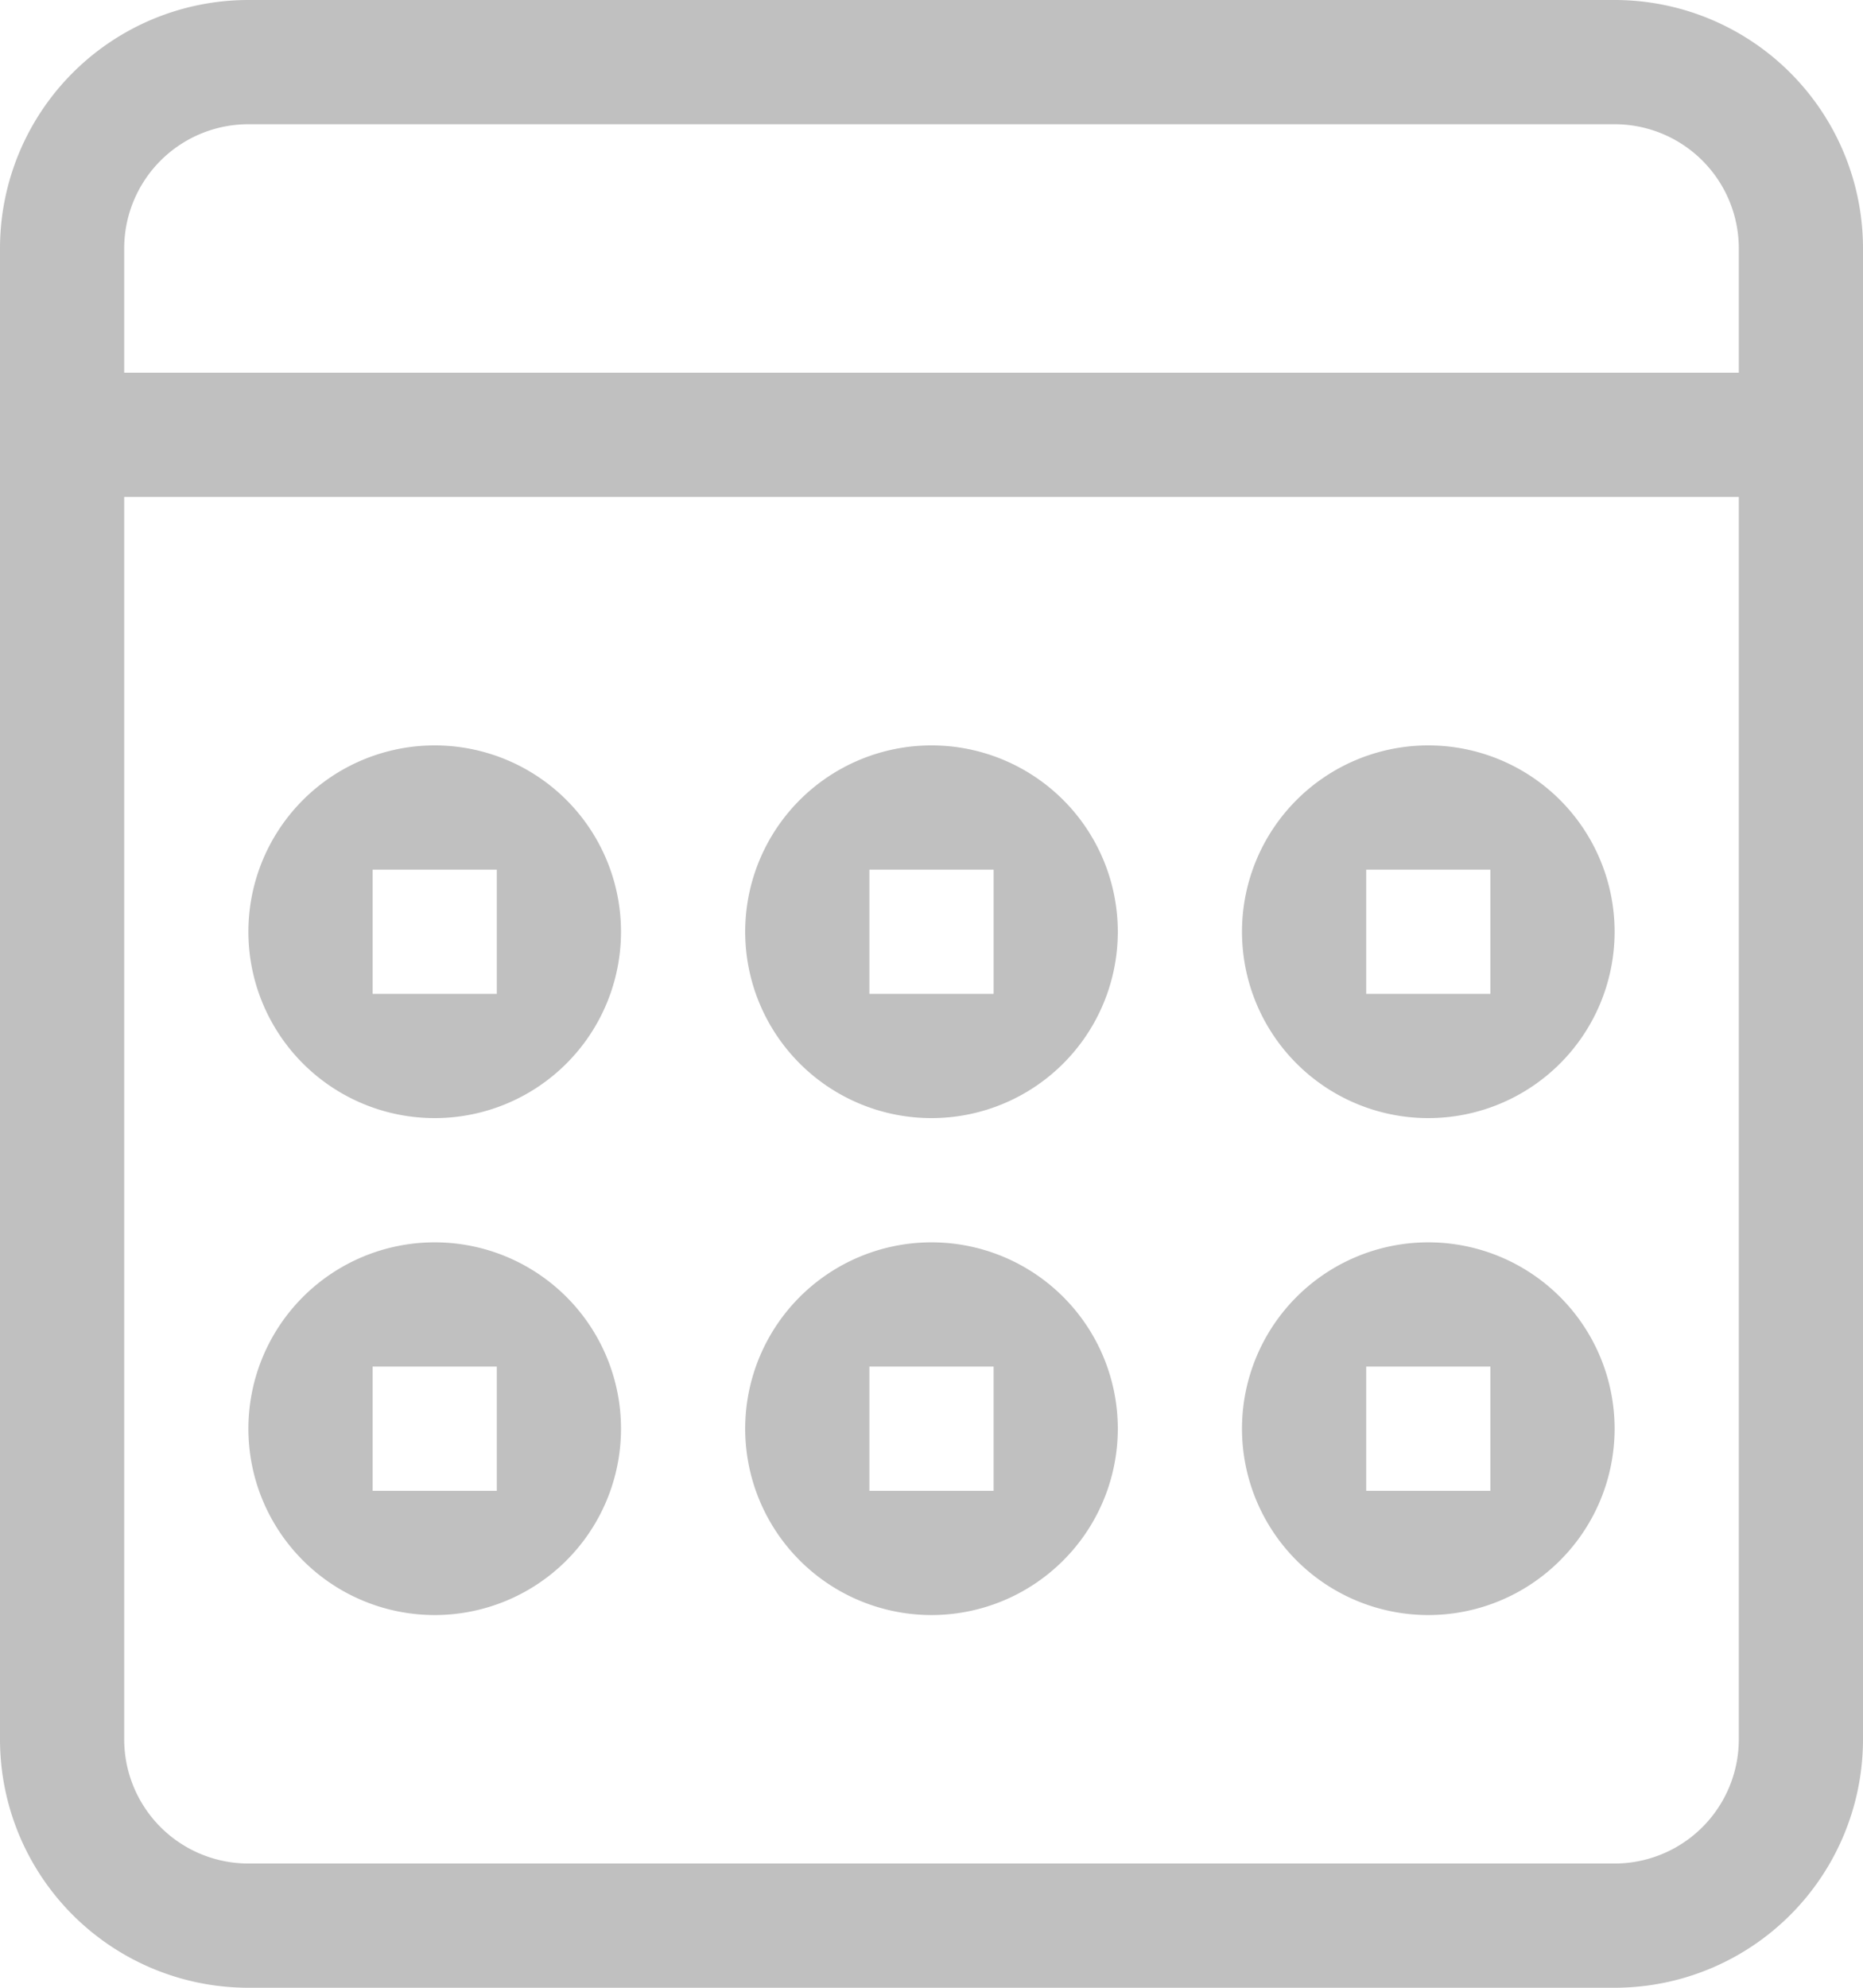 <svg id="Line_2" data-name="Line 2" xmlns="http://www.w3.org/2000/svg" viewBox="0 0 30 32"><defs><style>.cls-1{fill:silver;}</style></defs><title>calendar</title><g id="_10" data-name="10"><path class="cls-1" d="M592,177a3,3,0,1,0-3-3A3,3,0,0,0,592,177Zm-1-4h2v2h-2v-2Zm1-4a3,3,0,1,0-3-3A3,3,0,0,0,592,169Zm-1-4h2v2h-2v-2Zm4-14H573a4,4,0,0,0-4,4v24a4,4,0,0,0,4,4h22a4,4,0,0,0,4-4V155A4,4,0,0,0,595,151Zm2,28a2,2,0,0,1-2,2H573a2,2,0,0,1-2-2V159h26v20Zm0-22H571v-2a2,2,0,0,1,2-2h22a2,2,0,0,1,2,2v2Zm-13,20a3,3,0,1,0-3-3A3,3,0,0,0,584,177Zm-1-4h2v2h-2v-2Zm-7-4a3,3,0,1,0-3-3A3,3,0,0,0,576,169Zm-1-4h2v2h-2v-2Zm9,4a3,3,0,1,0-3-3A3,3,0,0,0,584,169Zm-1-4h2v2h-2v-2Zm-7,12a3,3,0,1,0-3-3A3,3,0,0,0,576,177Zm-1-4h2v2h-2v-2Z" transform="translate(-569 -151)"/></g></svg>